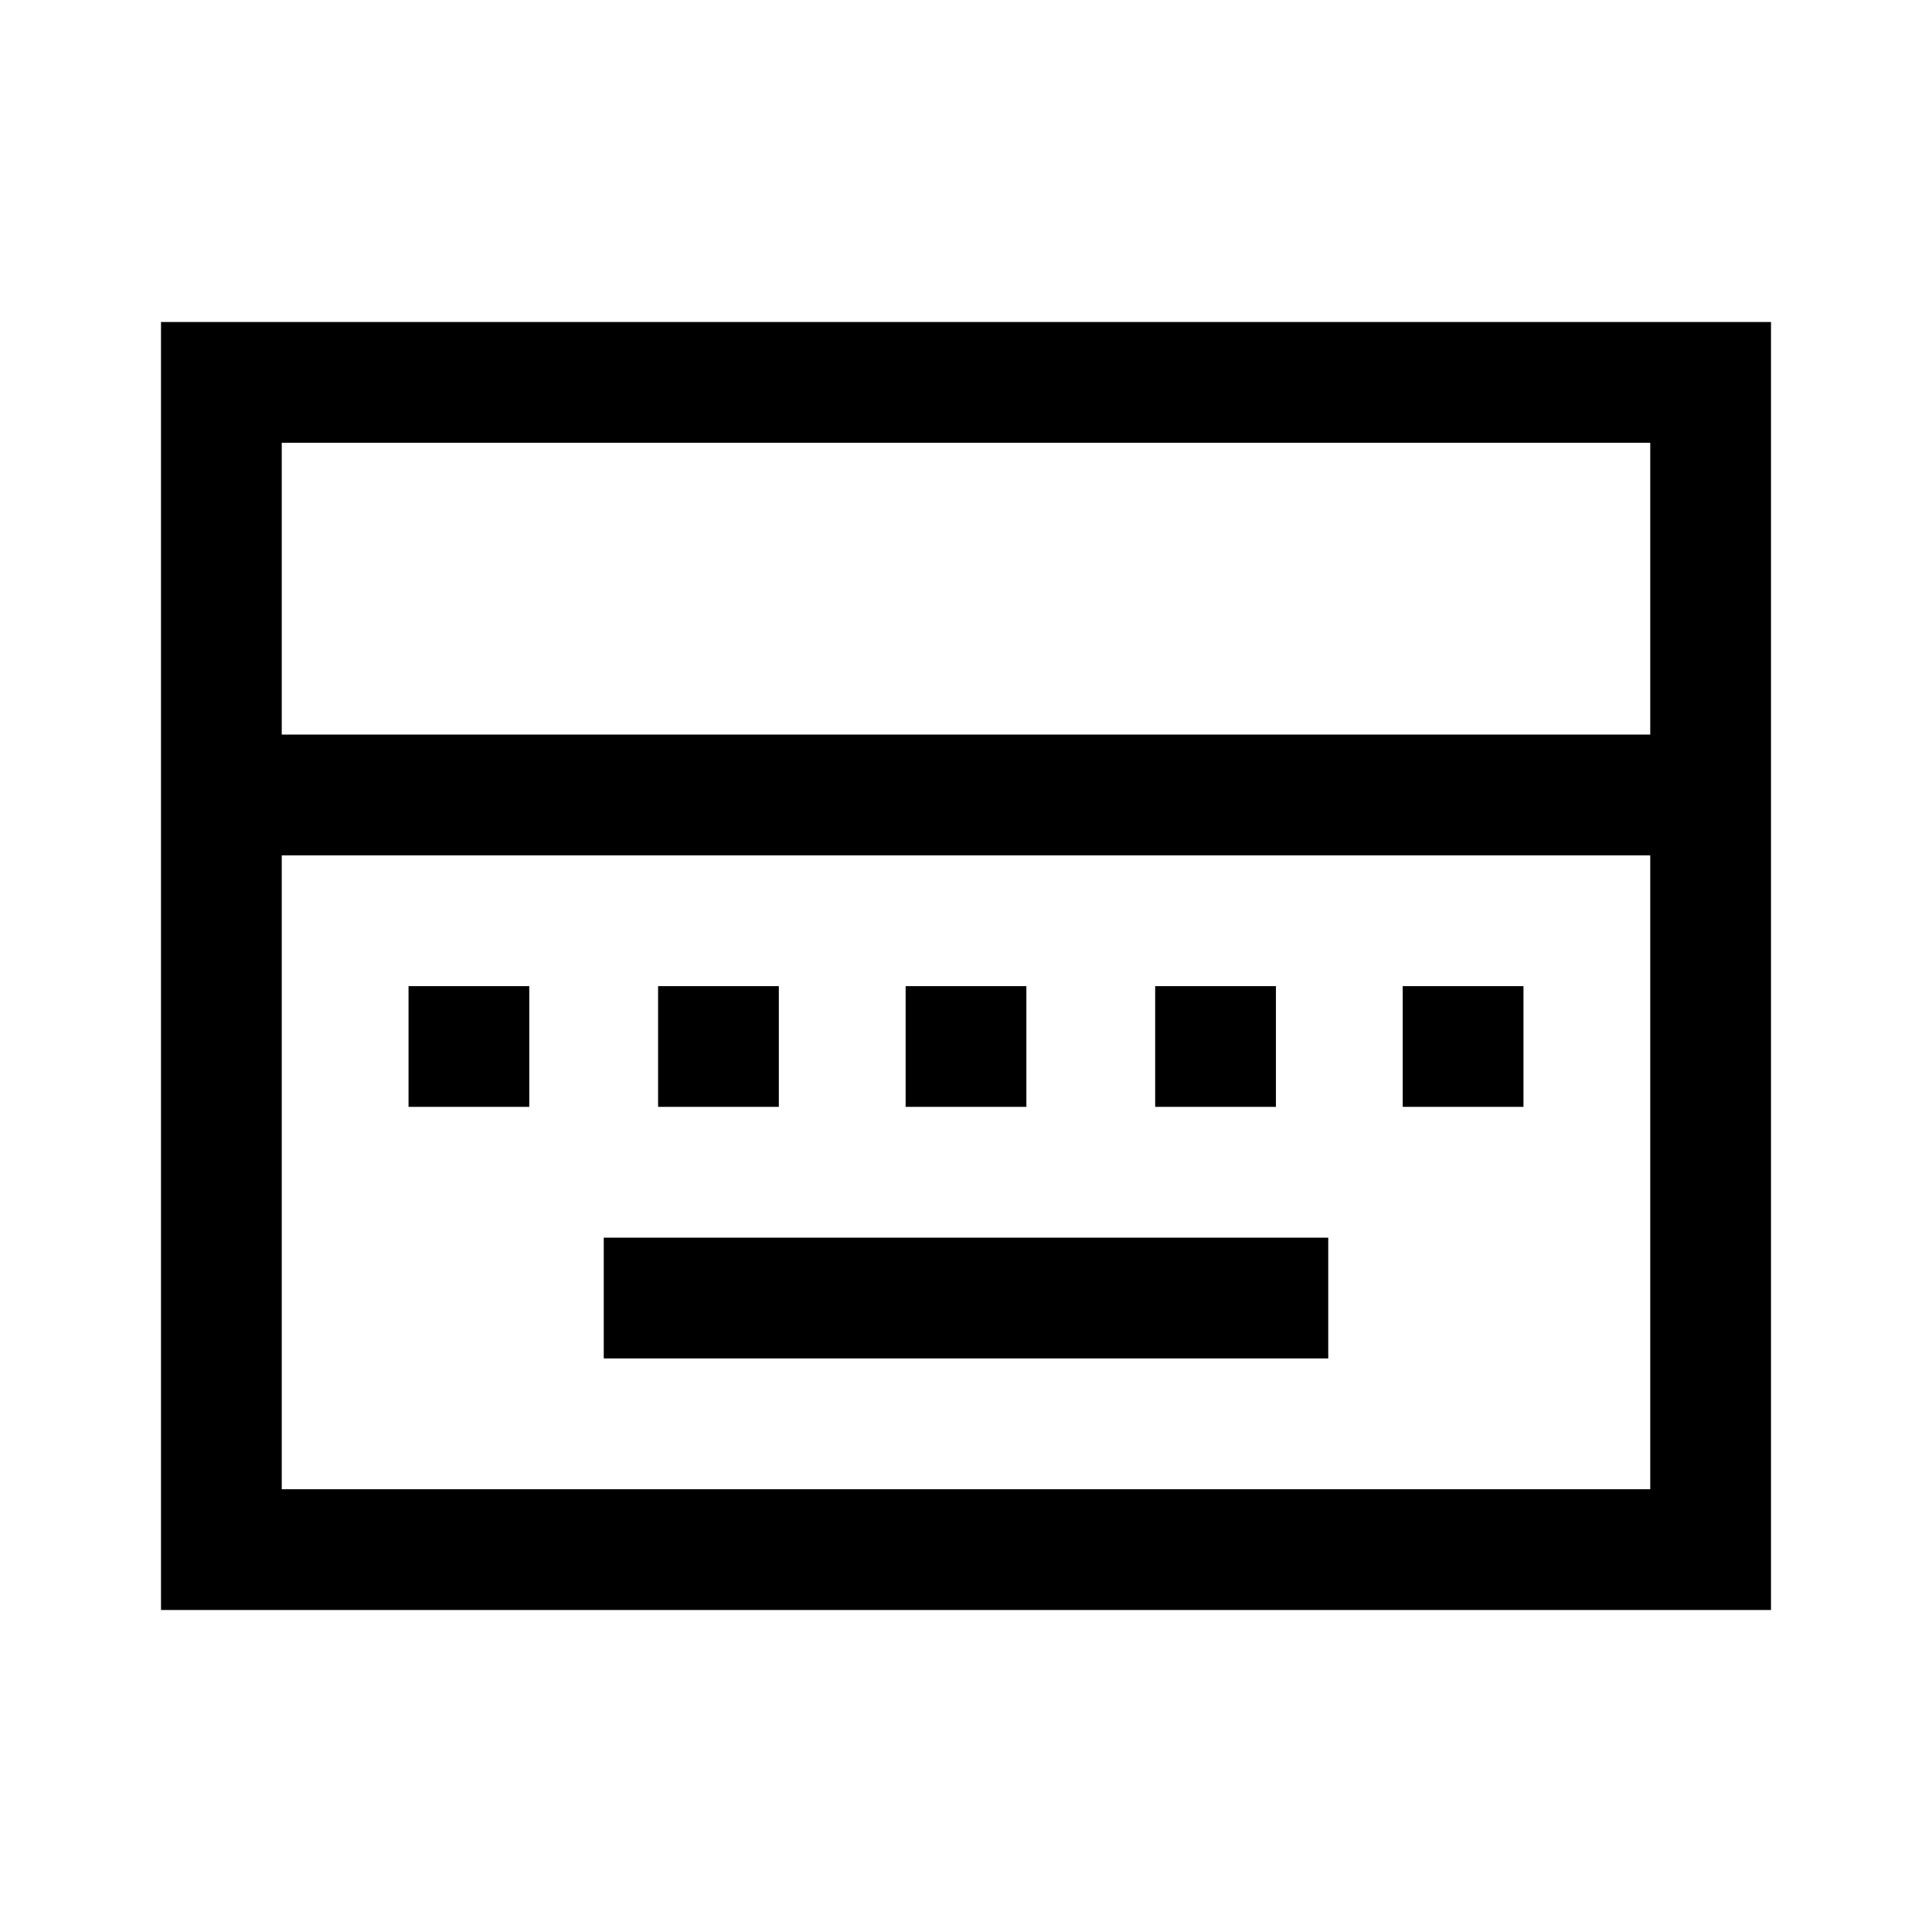 <svg xmlns="http://www.w3.org/2000/svg" height="48" viewBox="0 -960 960 960" width="48"><path d="M300-285h360v-60H300v60Zm-97-125h60v-60h-60v60Zm124 0h60v-60h-60v60Zm123 0h60v-60h-60v60Zm124 0h60v-60h-60v60Zm123 0h60v-60h-60v60ZM80-160v-640h800v640H80Zm60-435h680v-145H140v145Zm0 375h680v-315H140v315Zm0 0v-315 315Z"/></svg>